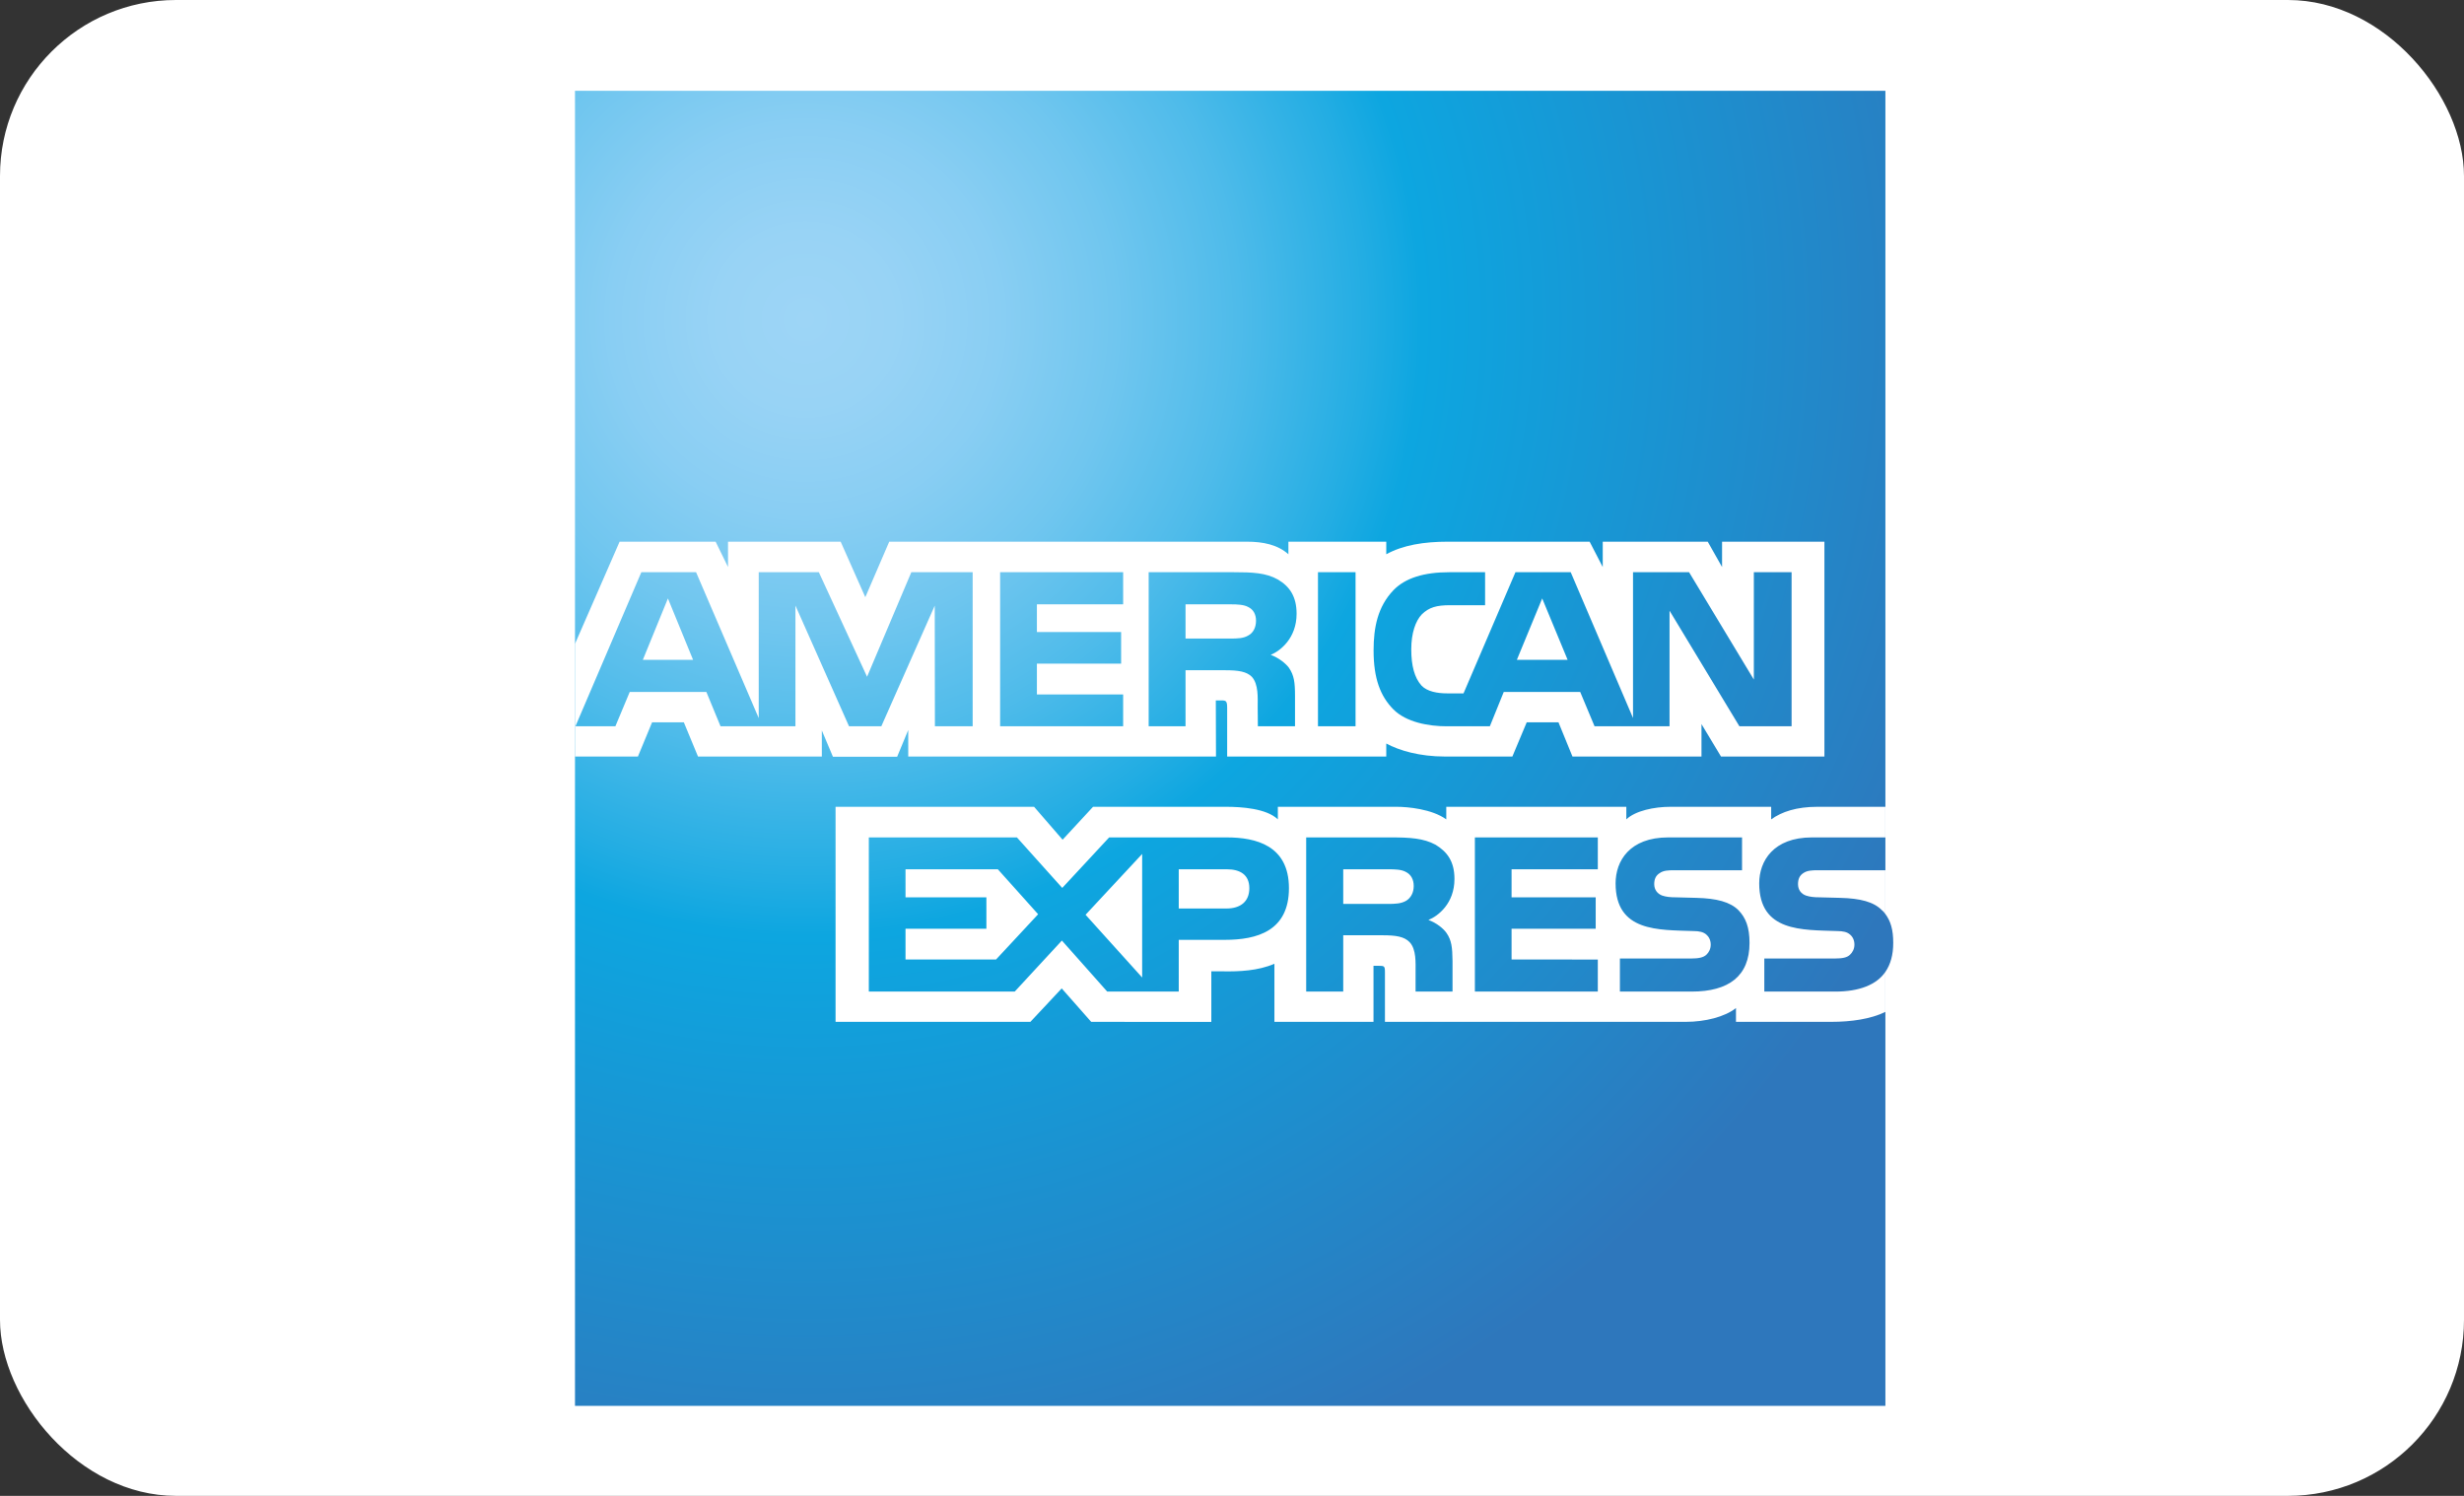 <?xml version="1.0" encoding="UTF-8"?>
<svg width="28px" height="17px" viewBox="0 0 28 17" version="1.1" xmlns="http://www.w3.org/2000/svg" xmlns:xlink="http://www.w3.org/1999/xlink">
    <rect x="0" y="0" width="28" height="17" fill="#333333" stroke="none"/>
    <!-- Generator: Sketch 52.6 (67491) - http://www.bohemiancoding.com/sketch -->
    <title>AmericanExpressMiniLogo</title>
    <desc>Created with Sketch.</desc>
    <defs>
        <rect id="path-1" x="0" y="0" width="28" height="17" rx="2"></rect>
        <radialGradient cx="17.541%" cy="17.466%" fx="17.541%" fy="17.466%" r="93.502%" gradientTransform="translate(0.175,0.175),scale(0.998,1),translate(-0.175,-0.175)" id="radialGradient-3">
            <stop stop-color="#9DD5F6" offset="0%"></stop>
            <stop stop-color="#98D3F5" offset="7.11%"></stop>
            <stop stop-color="#89CEF3" offset="15.75%"></stop>
            <stop stop-color="#70C6EF" offset="25.16%"></stop>
            <stop stop-color="#4EBBEA" offset="35.14%"></stop>
            <stop stop-color="#23ADE3" offset="45.46%"></stop>
            <stop stop-color="#0DA6E0" offset="50%"></stop>
            <stop stop-color="#2E77BC" offset="100%"></stop>
        </radialGradient>
    </defs>
    <g id="AmericanExpressMiniLogo" stroke="none" stroke-width="1" fill="none" fill-rule="evenodd">
        <g>
            <mask id="mask-2" fill="white">
                <use xlink:href="#path-1"></use>
            </mask>
            <use id="Base" fill="#FFFFFF" xlink:href="#path-1"></use>
            <g id="American_Express_logo" mask="url(#mask-2)">
                <g transform="translate(6.5, 1)">
                    <path d="M14.925,0.032 L0.034,0.032 L0.034,14.977 L14.925,14.977 L14.925,10.045 C14.984,9.959 15.014,9.85 15.014,9.716 C15.014,9.563 14.984,9.468 14.925,9.388" id="Path" fill="url(#radialGradient-3)" fill-rule="evenodd"></path>
                    <path d="M1.376,6.499 L1.09,5.801 L0.805,6.499 L1.376,6.499 Z M7.687,6.221 C7.63,6.256 7.562,6.257 7.48,6.257 L6.972,6.257 L6.972,5.868 L7.487,5.868 C7.56,5.868 7.636,5.871 7.685,5.899 C7.74,5.925 7.773,5.979 7.773,6.054 C7.773,6.131 7.741,6.192 7.687,6.221 Z M11.314,6.499 L11.025,5.801 L10.737,6.499 L11.314,6.499 Z M4.553,7.254 L4.124,7.254 L4.122,5.883 L3.515,7.254 L3.148,7.254 L2.539,5.882 L2.539,7.254 L1.688,7.254 L1.527,6.864 L0.656,6.864 L0.493,7.254 L0.039,7.254 L0.788,5.503 L1.41,5.503 L2.122,7.161 L2.122,5.503 L2.805,5.503 L3.353,6.691 L3.856,5.503 L4.553,5.503 L4.553,7.254 L4.553,7.254 Z M6.263,7.254 L4.865,7.254 L4.865,5.503 L6.263,5.503 L6.263,5.868 L5.283,5.868 L5.283,6.183 L6.24,6.183 L6.24,6.542 L5.283,6.542 L5.283,6.892 L6.263,6.892 L6.263,7.254 Z M8.234,5.975 C8.234,6.254 8.048,6.398 7.94,6.442 C8.031,6.476 8.109,6.538 8.147,6.589 C8.206,6.676 8.216,6.754 8.216,6.91 L8.216,7.254 L7.794,7.254 L7.792,7.033 C7.792,6.928 7.802,6.777 7.726,6.692 C7.665,6.631 7.572,6.617 7.421,6.617 L6.972,6.617 L6.972,7.254 L6.553,7.254 L6.553,5.503 L7.516,5.503 C7.73,5.503 7.887,5.509 8.023,5.587 C8.155,5.665 8.234,5.779 8.234,5.975 Z M8.904,7.254 L8.477,7.254 L8.477,5.503 L8.904,5.503 L8.904,7.254 Z M13.859,7.254 L13.266,7.254 L12.472,5.94 L12.472,7.254 L11.62,7.254 L11.457,6.864 L10.588,6.864 L10.43,7.254 L9.94,7.254 C9.736,7.254 9.479,7.209 9.333,7.061 C9.186,6.912 9.109,6.711 9.109,6.392 C9.109,6.132 9.155,5.895 9.335,5.707 C9.47,5.568 9.682,5.503 9.971,5.503 L10.376,5.503 L10.376,5.878 L9.979,5.878 C9.826,5.878 9.74,5.901 9.657,5.982 C9.586,6.056 9.537,6.195 9.537,6.379 C9.537,6.566 9.574,6.702 9.652,6.79 C9.716,6.859 9.833,6.88 9.944,6.88 L10.131,6.88 L10.721,5.503 L11.349,5.503 L12.057,7.16 L12.057,5.503 L12.694,5.503 L13.43,6.723 L13.43,5.503 L13.859,5.503 L13.859,7.254 Z M0.034,7.598 L0.749,7.598 L0.91,7.209 L1.271,7.209 L1.432,7.598 L2.839,7.598 L2.839,7.301 L2.965,7.6 L3.695,7.6 L3.821,7.296 L3.821,7.598 L7.318,7.598 L7.316,6.96 L7.384,6.96 C7.431,6.961 7.445,6.966 7.445,7.044 L7.445,7.598 L9.253,7.598 L9.253,7.45 C9.399,7.528 9.626,7.598 9.925,7.598 L10.686,7.598 L10.849,7.209 L11.21,7.209 L11.369,7.598 L12.835,7.598 L12.835,7.229 L13.057,7.598 L14.232,7.598 L14.232,5.156 L13.069,5.156 L13.069,5.444 L12.906,5.156 L11.713,5.156 L11.713,5.444 L11.564,5.156 L9.952,5.156 C9.682,5.156 9.445,5.194 9.253,5.299 L9.253,5.156 L8.141,5.156 L8.141,5.299 C8.019,5.19 7.853,5.156 7.669,5.156 L3.605,5.156 L3.333,5.787 L3.053,5.156 L1.773,5.156 L1.773,5.444 L1.632,5.156 L0.541,5.156 L0.034,6.317 L0.034,7.598 L0.034,7.598 Z" id="Shape" fill="#FFFFFF" fill-rule="nonzero"></path>
                    <path d="M14.925,8.89 L14.162,8.89 C14.086,8.89 14.036,8.893 13.993,8.922 C13.949,8.95 13.932,8.992 13.932,9.048 C13.932,9.114 13.969,9.159 14.023,9.178 C14.068,9.193 14.115,9.198 14.185,9.198 L14.412,9.204 C14.64,9.21 14.793,9.249 14.886,9.345 C14.903,9.358 14.914,9.373 14.925,9.388 L14.925,8.89 Z M14.925,10.045 C14.824,10.193 14.625,10.269 14.357,10.269 L13.549,10.269 L13.549,9.893 L14.354,9.893 C14.434,9.893 14.49,9.883 14.523,9.85 C14.552,9.823 14.573,9.783 14.573,9.735 C14.573,9.684 14.552,9.644 14.522,9.62 C14.491,9.593 14.447,9.581 14.374,9.581 C13.981,9.567 13.491,9.593 13.491,9.039 C13.491,8.785 13.652,8.517 14.091,8.517 L14.925,8.517 L14.925,8.169 L14.151,8.169 C13.917,8.169 13.747,8.225 13.627,8.312 L13.627,8.169 L12.481,8.169 C12.298,8.169 12.083,8.214 11.981,8.312 L11.981,8.169 L9.935,8.169 L9.935,8.312 C9.772,8.194 9.497,8.169 9.371,8.169 L8.021,8.169 L8.021,8.312 C7.892,8.187 7.606,8.169 7.431,8.169 L5.921,8.169 L5.575,8.543 L5.251,8.169 L2.995,8.169 L2.995,10.613 L5.209,10.613 L5.565,10.233 L5.9,10.613 L7.265,10.614 L7.265,10.039 L7.399,10.039 C7.58,10.042 7.794,10.034 7.982,9.953 L7.982,10.613 L9.108,10.613 L9.108,9.976 L9.162,9.976 C9.231,9.976 9.238,9.978 9.238,10.048 L9.238,10.613 L12.657,10.613 C12.874,10.613 13.101,10.557 13.227,10.456 L13.227,10.613 L14.311,10.613 C14.537,10.613 14.758,10.581 14.925,10.5 L14.925,10.045 Z M13.256,9.345 C13.337,9.429 13.381,9.536 13.381,9.716 C13.381,10.093 13.145,10.269 12.723,10.269 L11.908,10.269 L11.908,9.893 L12.72,9.893 C12.799,9.893 12.856,9.883 12.891,9.85 C12.92,9.823 12.94,9.783 12.94,9.735 C12.94,9.684 12.918,9.644 12.889,9.62 C12.857,9.593 12.813,9.581 12.74,9.581 C12.349,9.567 11.859,9.593 11.859,9.039 C11.859,8.785 12.018,8.517 12.457,8.517 L13.296,8.517 L13.296,8.89 L12.528,8.89 C12.452,8.89 12.403,8.893 12.361,8.922 C12.315,8.95 12.298,8.992 12.298,9.048 C12.298,9.114 12.337,9.159 12.389,9.178 C12.434,9.193 12.481,9.198 12.552,9.198 L12.778,9.204 C13.005,9.21 13.161,9.249 13.256,9.345 Z M9.479,9.237 C9.423,9.27 9.354,9.273 9.272,9.273 L8.764,9.273 L8.764,8.879 L9.279,8.879 C9.354,8.879 9.428,8.881 9.479,8.911 C9.533,8.939 9.565,8.994 9.565,9.069 C9.565,9.144 9.533,9.204 9.479,9.237 Z M9.732,9.455 C9.825,9.489 9.901,9.551 9.937,9.602 C9.996,9.687 10.004,9.767 10.006,9.921 L10.006,10.269 L9.586,10.269 L9.586,10.05 C9.586,9.944 9.596,9.788 9.518,9.707 C9.457,9.644 9.364,9.629 9.211,9.629 L8.764,9.629 L8.764,10.269 L8.343,10.269 L8.343,8.517 L9.309,8.517 C9.521,8.517 9.676,8.526 9.813,8.6 C9.945,8.68 10.028,8.789 10.028,8.989 C10.028,9.268 9.842,9.411 9.732,9.455 Z M10.26,8.517 L11.657,8.517 L11.657,8.879 L10.677,8.879 L10.677,9.198 L11.633,9.198 L11.633,9.555 L10.677,9.555 L10.677,9.904 L11.657,9.905 L11.657,10.269 L10.26,10.269 L10.26,8.517 Z M7.436,9.325 L6.895,9.325 L6.895,8.879 L7.441,8.879 C7.592,8.879 7.697,8.941 7.697,9.094 C7.697,9.246 7.597,9.325 7.436,9.325 Z M6.479,10.109 L5.836,9.396 L6.479,8.705 L6.479,10.109 Z M4.819,9.904 L3.79,9.904 L3.79,9.555 L4.709,9.555 L4.709,9.198 L3.79,9.198 L3.79,8.879 L4.839,8.879 L5.297,9.39 L4.819,9.904 Z M8.147,9.094 C8.147,9.581 7.784,9.681 7.418,9.681 L6.895,9.681 L6.895,10.269 L6.082,10.269 L5.567,9.689 L5.031,10.269 L3.373,10.269 L3.373,8.517 L5.056,8.517 L5.571,9.091 L6.104,8.517 L7.441,8.517 C7.773,8.517 8.147,8.609 8.147,9.094 Z" id="Shape" fill="#FFFFFF" fill-rule="nonzero"></path>
                </g>
            </g>
        </g>
    </g>
</svg>